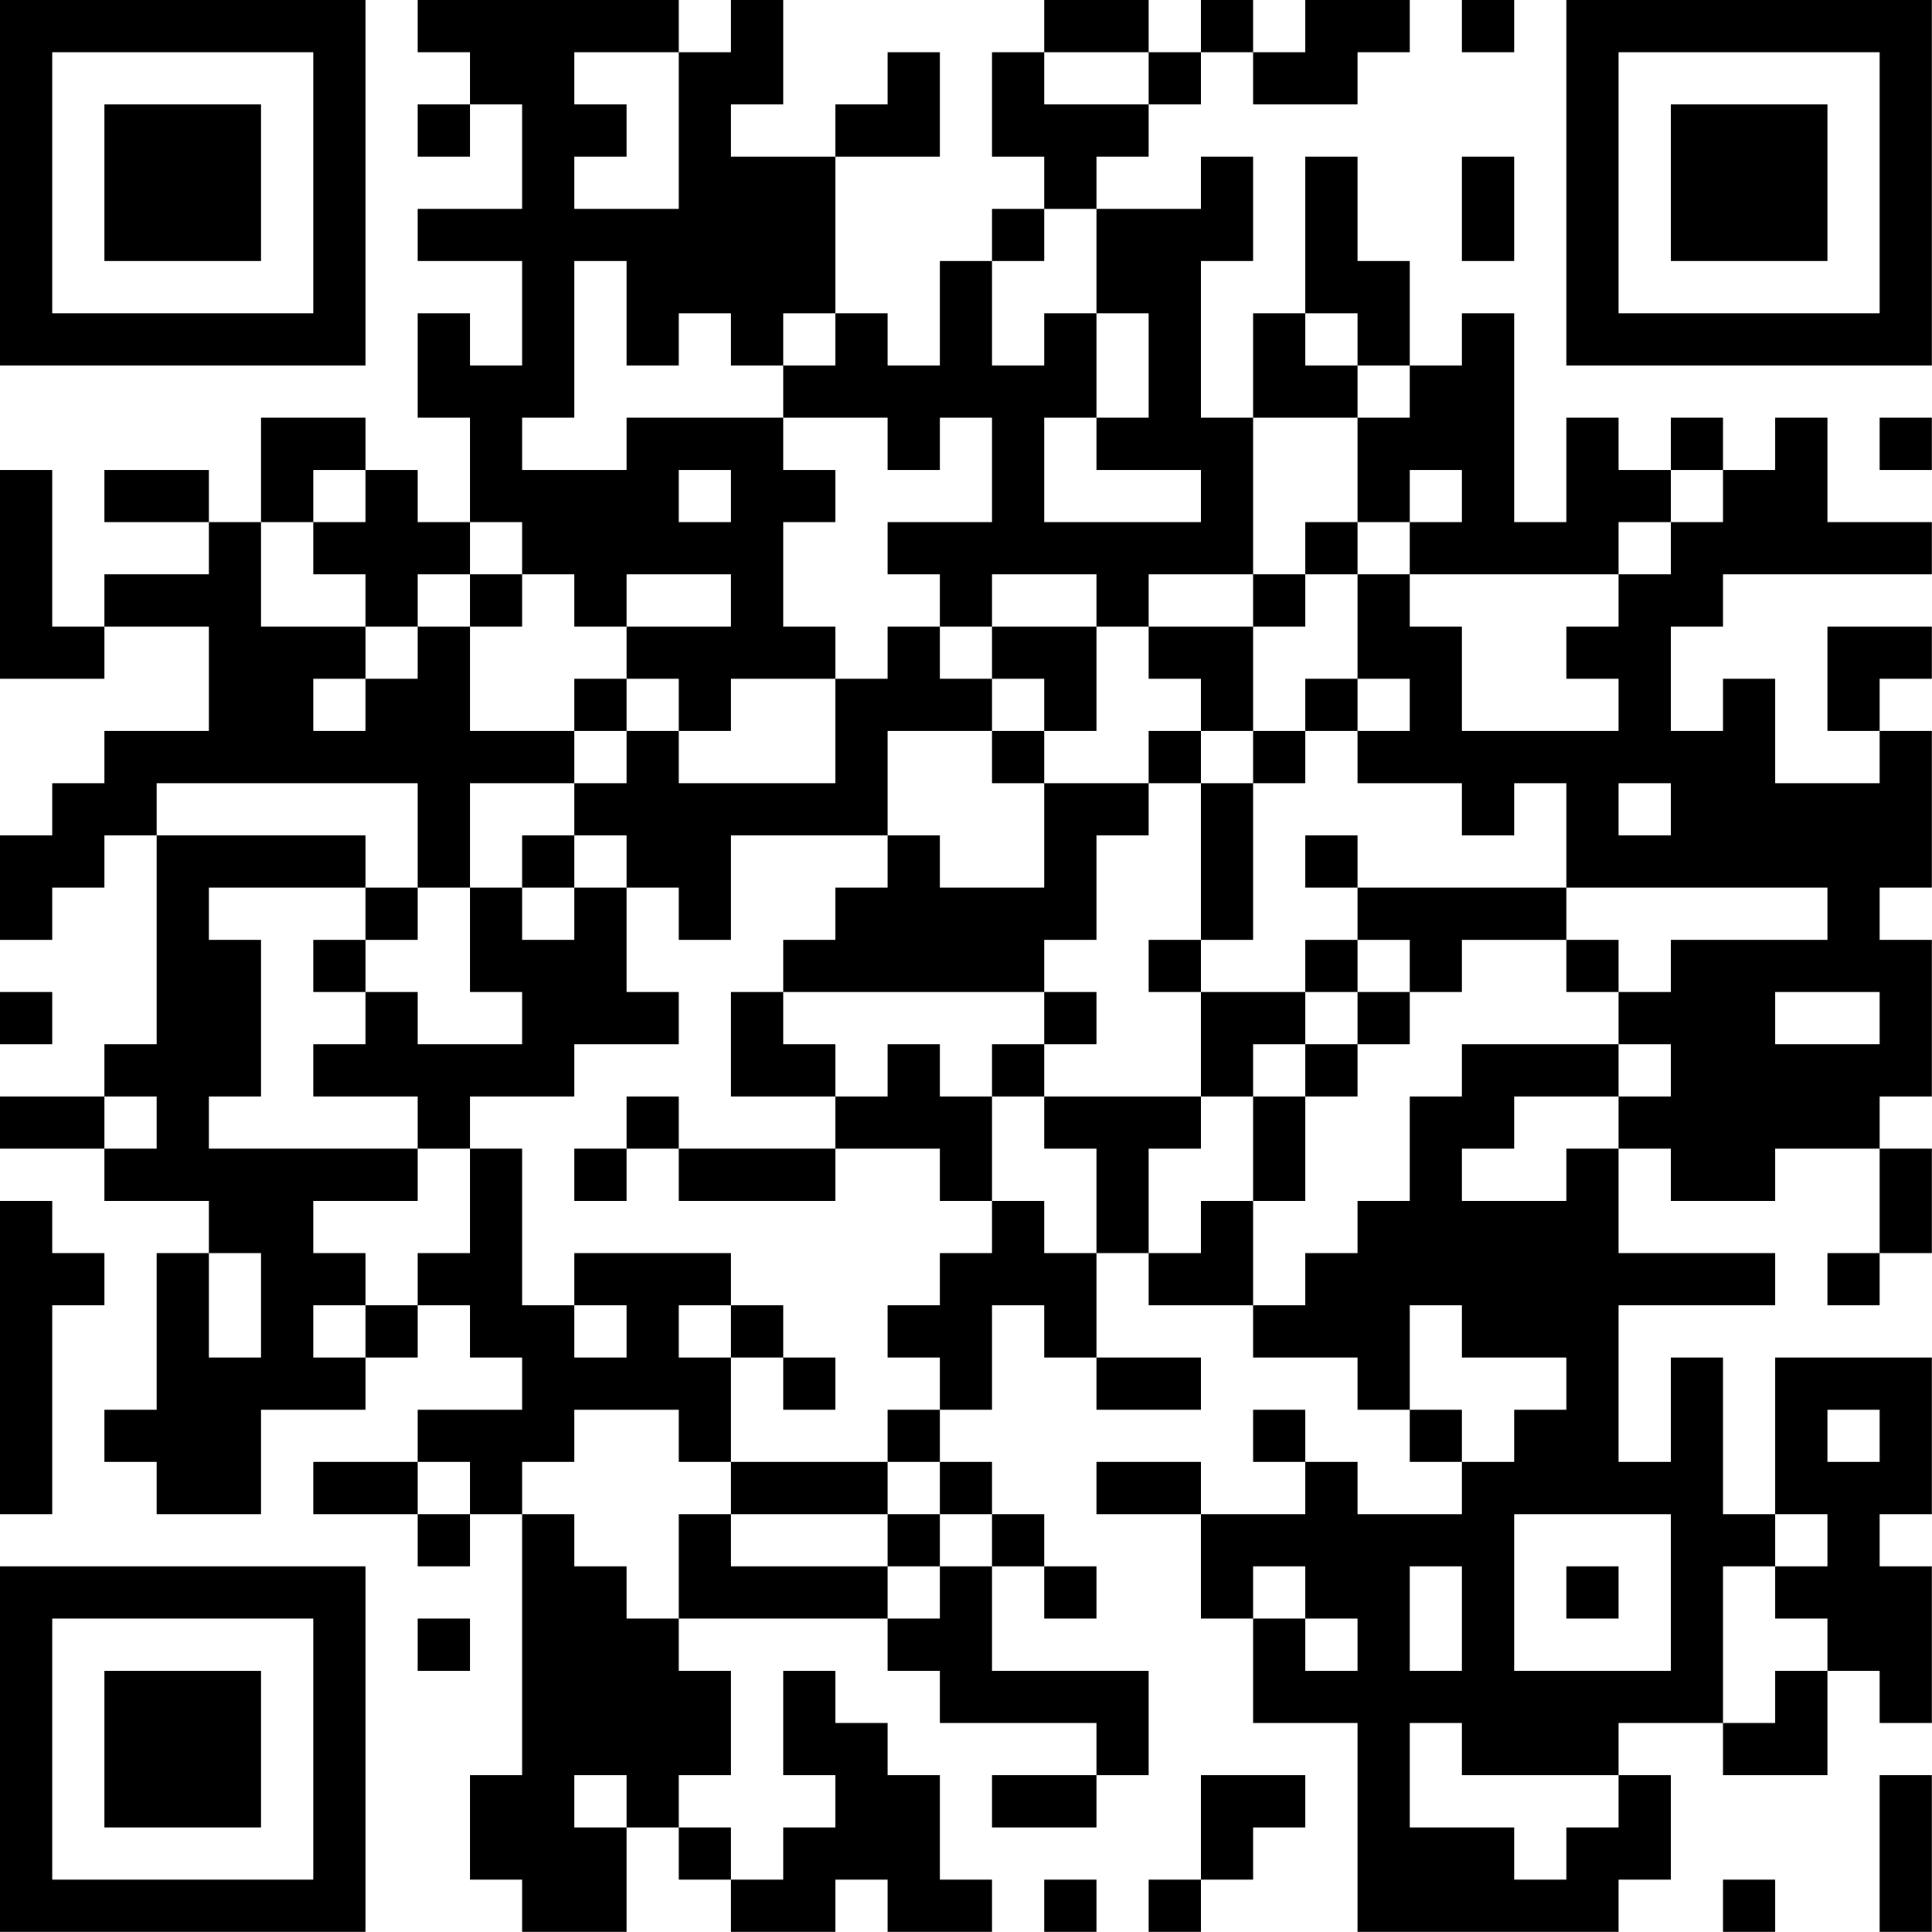 <?xml version="1.0" encoding="UTF-8"?>
<svg xmlns="http://www.w3.org/2000/svg" version="1.1" width="200" height="200" viewBox="0 0 200 200"><rect x="0" y="0" width="200" height="200" fill="#ffffff"/><g transform="scale(5.405)"><g transform="translate(0,0)"><path fill-rule="evenodd" d="M8 0L8 1L9 1L9 2L8 2L8 3L9 3L9 2L10 2L10 4L8 4L8 5L10 5L10 7L9 7L9 6L8 6L8 8L9 8L9 10L8 10L8 9L7 9L7 8L5 8L5 10L4 10L4 9L2 9L2 10L4 10L4 11L2 11L2 12L1 12L1 9L0 9L0 13L2 13L2 12L4 12L4 14L2 14L2 15L1 15L1 16L0 16L0 18L1 18L1 17L2 17L2 16L3 16L3 20L2 20L2 21L0 21L0 22L2 22L2 23L4 23L4 24L3 24L3 27L2 27L2 28L3 28L3 29L5 29L5 27L7 27L7 26L8 26L8 25L9 25L9 26L10 26L10 27L8 27L8 28L6 28L6 29L8 29L8 30L9 30L9 29L10 29L10 34L9 34L9 36L10 36L10 37L12 37L12 35L13 35L13 36L14 36L14 37L16 37L16 36L17 36L17 37L19 37L19 36L18 36L18 34L17 34L17 33L16 33L16 32L15 32L15 34L16 34L16 35L15 35L15 36L14 36L14 35L13 35L13 34L14 34L14 32L13 32L13 31L17 31L17 32L18 32L18 33L21 33L21 34L19 34L19 35L21 35L21 34L22 34L22 32L19 32L19 30L20 30L20 31L21 31L21 30L20 30L20 29L19 29L19 28L18 28L18 27L19 27L19 25L20 25L20 26L21 26L21 27L23 27L23 26L21 26L21 24L22 24L22 25L24 25L24 26L26 26L26 27L27 27L27 28L28 28L28 29L26 29L26 28L25 28L25 27L24 27L24 28L25 28L25 29L23 29L23 28L21 28L21 29L23 29L23 31L24 31L24 33L26 33L26 37L31 37L31 36L32 36L32 34L31 34L31 33L33 33L33 34L35 34L35 32L36 32L36 33L37 33L37 30L36 30L36 29L37 29L37 26L34 26L34 29L33 29L33 26L32 26L32 28L31 28L31 25L34 25L34 24L31 24L31 22L32 22L32 23L34 23L34 22L36 22L36 24L35 24L35 25L36 25L36 24L37 24L37 22L36 22L36 21L37 21L37 18L36 18L36 17L37 17L37 14L36 14L36 13L37 13L37 12L35 12L35 14L36 14L36 15L34 15L34 13L33 13L33 14L32 14L32 12L33 12L33 11L37 11L37 10L35 10L35 8L34 8L34 9L33 9L33 8L32 8L32 9L31 9L31 8L30 8L30 10L29 10L29 6L28 6L28 7L27 7L27 5L26 5L26 3L25 3L25 6L24 6L24 8L23 8L23 5L24 5L24 3L23 3L23 4L21 4L21 3L22 3L22 2L23 2L23 1L24 1L24 2L26 2L26 1L27 1L27 0L25 0L25 1L24 1L24 0L23 0L23 1L22 1L22 0L20 0L20 1L19 1L19 3L20 3L20 4L19 4L19 5L18 5L18 7L17 7L17 6L16 6L16 3L18 3L18 1L17 1L17 2L16 2L16 3L14 3L14 2L15 2L15 0L14 0L14 1L13 1L13 0ZM28 0L28 1L29 1L29 0ZM11 1L11 2L12 2L12 3L11 3L11 4L13 4L13 1ZM20 1L20 2L22 2L22 1ZM28 3L28 5L29 5L29 3ZM20 4L20 5L19 5L19 7L20 7L20 6L21 6L21 8L20 8L20 10L23 10L23 9L21 9L21 8L22 8L22 6L21 6L21 4ZM11 5L11 8L10 8L10 9L12 9L12 8L15 8L15 9L16 9L16 10L15 10L15 12L16 12L16 13L14 13L14 14L13 14L13 13L12 13L12 12L14 12L14 11L12 11L12 12L11 12L11 11L10 11L10 10L9 10L9 11L8 11L8 12L7 12L7 11L6 11L6 10L7 10L7 9L6 9L6 10L5 10L5 12L7 12L7 13L6 13L6 14L7 14L7 13L8 13L8 12L9 12L9 14L11 14L11 15L9 15L9 17L8 17L8 15L3 15L3 16L7 16L7 17L4 17L4 18L5 18L5 21L4 21L4 22L8 22L8 23L6 23L6 24L7 24L7 25L6 25L6 26L7 26L7 25L8 25L8 24L9 24L9 22L10 22L10 25L11 25L11 26L12 26L12 25L11 25L11 24L14 24L14 25L13 25L13 26L14 26L14 28L13 28L13 27L11 27L11 28L10 28L10 29L11 29L11 30L12 30L12 31L13 31L13 29L14 29L14 30L17 30L17 31L18 31L18 30L19 30L19 29L18 29L18 28L17 28L17 27L18 27L18 26L17 26L17 25L18 25L18 24L19 24L19 23L20 23L20 24L21 24L21 22L20 22L20 21L23 21L23 22L22 22L22 24L23 24L23 23L24 23L24 25L25 25L25 24L26 24L26 23L27 23L27 21L28 21L28 20L31 20L31 21L29 21L29 22L28 22L28 23L30 23L30 22L31 22L31 21L32 21L32 20L31 20L31 19L32 19L32 18L35 18L35 17L30 17L30 15L29 15L29 16L28 16L28 15L26 15L26 14L27 14L27 13L26 13L26 11L27 11L27 12L28 12L28 14L31 14L31 13L30 13L30 12L31 12L31 11L32 11L32 10L33 10L33 9L32 9L32 10L31 10L31 11L27 11L27 10L28 10L28 9L27 9L27 10L26 10L26 8L27 8L27 7L26 7L26 6L25 6L25 7L26 7L26 8L24 8L24 11L22 11L22 12L21 12L21 11L19 11L19 12L18 12L18 11L17 11L17 10L19 10L19 8L18 8L18 9L17 9L17 8L15 8L15 7L16 7L16 6L15 6L15 7L14 7L14 6L13 6L13 7L12 7L12 5ZM36 8L36 9L37 9L37 8ZM13 9L13 10L14 10L14 9ZM25 10L25 11L24 11L24 12L22 12L22 13L23 13L23 14L22 14L22 15L20 15L20 14L21 14L21 12L19 12L19 13L18 13L18 12L17 12L17 13L16 13L16 15L13 15L13 14L12 14L12 13L11 13L11 14L12 14L12 15L11 15L11 16L10 16L10 17L9 17L9 19L10 19L10 20L8 20L8 19L7 19L7 18L8 18L8 17L7 17L7 18L6 18L6 19L7 19L7 20L6 20L6 21L8 21L8 22L9 22L9 21L11 21L11 20L13 20L13 19L12 19L12 17L13 17L13 18L14 18L14 16L17 16L17 17L16 17L16 18L15 18L15 19L14 19L14 21L16 21L16 22L13 22L13 21L12 21L12 22L11 22L11 23L12 23L12 22L13 22L13 23L16 23L16 22L18 22L18 23L19 23L19 21L20 21L20 20L21 20L21 19L20 19L20 18L21 18L21 16L22 16L22 15L23 15L23 18L22 18L22 19L23 19L23 21L24 21L24 23L25 23L25 21L26 21L26 20L27 20L27 19L28 19L28 18L30 18L30 19L31 19L31 18L30 18L30 17L26 17L26 16L25 16L25 17L26 17L26 18L25 18L25 19L23 19L23 18L24 18L24 15L25 15L25 14L26 14L26 13L25 13L25 14L24 14L24 12L25 12L25 11L26 11L26 10ZM9 11L9 12L10 12L10 11ZM19 13L19 14L17 14L17 16L18 16L18 17L20 17L20 15L19 15L19 14L20 14L20 13ZM23 14L23 15L24 15L24 14ZM31 15L31 16L32 16L32 15ZM11 16L11 17L10 17L10 18L11 18L11 17L12 17L12 16ZM26 18L26 19L25 19L25 20L24 20L24 21L25 21L25 20L26 20L26 19L27 19L27 18ZM0 19L0 20L1 20L1 19ZM15 19L15 20L16 20L16 21L17 21L17 20L18 20L18 21L19 21L19 20L20 20L20 19ZM34 19L34 20L36 20L36 19ZM2 21L2 22L3 22L3 21ZM0 23L0 29L1 29L1 25L2 25L2 24L1 24L1 23ZM4 24L4 26L5 26L5 24ZM14 25L14 26L15 26L15 27L16 27L16 26L15 26L15 25ZM27 25L27 27L28 27L28 28L29 28L29 27L30 27L30 26L28 26L28 25ZM35 27L35 28L36 28L36 27ZM8 28L8 29L9 29L9 28ZM14 28L14 29L17 29L17 30L18 30L18 29L17 29L17 28ZM29 29L29 32L32 32L32 29ZM34 29L34 30L33 30L33 33L34 33L34 32L35 32L35 31L34 31L34 30L35 30L35 29ZM24 30L24 31L25 31L25 32L26 32L26 31L25 31L25 30ZM27 30L27 32L28 32L28 30ZM30 30L30 31L31 31L31 30ZM8 31L8 32L9 32L9 31ZM27 33L27 35L29 35L29 36L30 36L30 35L31 35L31 34L28 34L28 33ZM11 34L11 35L12 35L12 34ZM23 34L23 36L22 36L22 37L23 37L23 36L24 36L24 35L25 35L25 34ZM36 34L36 37L37 37L37 34ZM20 36L20 37L21 37L21 36ZM33 36L33 37L34 37L34 36ZM0 0L0 7L7 7L7 0ZM1 1L1 6L6 6L6 1ZM2 2L2 5L5 5L5 2ZM30 0L30 7L37 7L37 0ZM31 1L31 6L36 6L36 1ZM32 2L32 5L35 5L35 2ZM0 30L0 37L7 37L7 30ZM1 31L1 36L6 36L6 31ZM2 32L2 35L5 35L5 32Z" fill="#000000"/></g></g></svg>
